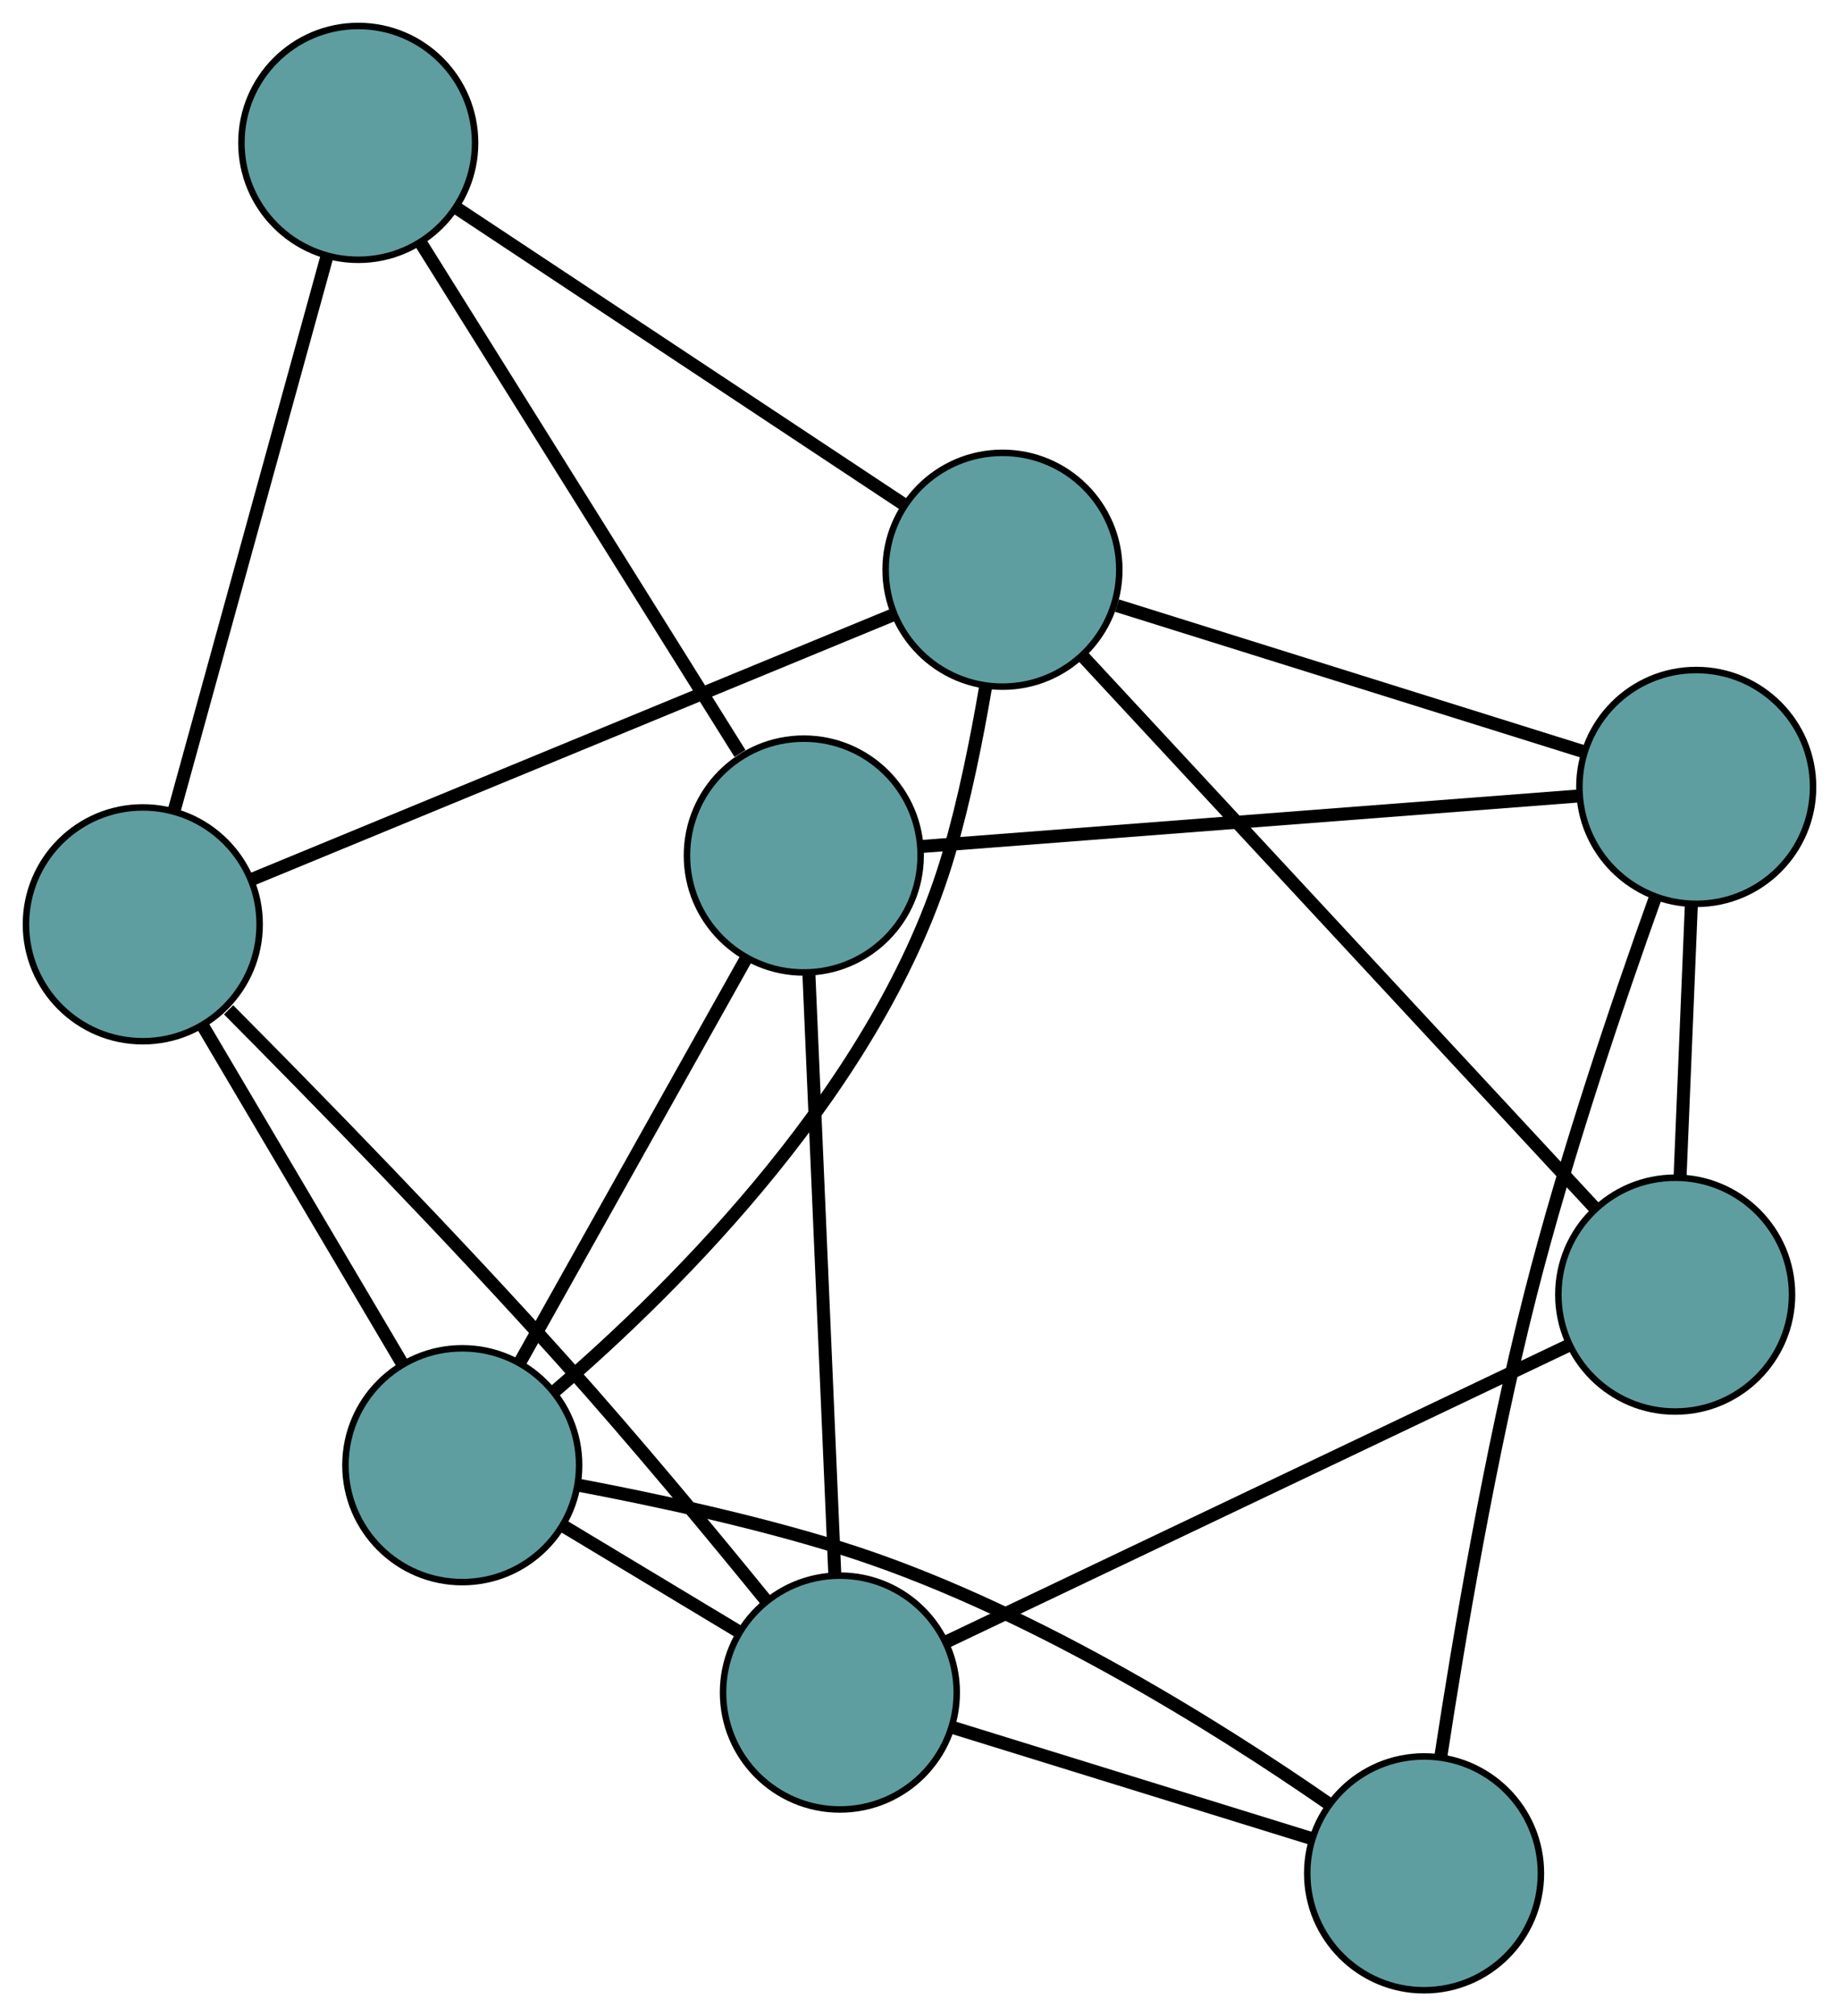 <?xml version="1.0" encoding="UTF-8" standalone="no"?>
<!DOCTYPE svg PUBLIC "-//W3C//DTD SVG 1.1//EN"
 "http://www.w3.org/Graphics/SVG/1.1/DTD/svg11.dtd">
<!-- Generated by graphviz version 2.36.0 (20140111.2315)
 -->
<!-- Title: G Pages: 1 -->
<svg width="100%" height="100%"
 viewBox="0.00 0.00 283.32 310.44" xmlns="http://www.w3.org/2000/svg" xmlns:xlink="http://www.w3.org/1999/xlink">
<g id="graph0" class="graph" transform="scale(1 1) rotate(0) translate(4 306.442)">
<title>G</title>
<!-- 0 -->
<g id="node1" class="node"><title>0</title>
<ellipse fill="cadetblue" stroke="black" cx="18" cy="-164.122" rx="18" ry="18"/>
</g>
<!-- 4 -->
<g id="node5" class="node"><title>4</title>
<ellipse fill="cadetblue" stroke="black" cx="150.441" cy="-218.717" rx="18" ry="18"/>
</g>
<!-- 0&#45;&#45;4 -->
<g id="edge1" class="edge"><title>0&#45;&#45;4</title>
<path fill="none" stroke="black" stroke-width="2" d="M34.774,-171.037C60.11,-181.481 107.883,-201.174 133.385,-211.686"/>
</g>
<!-- 5 -->
<g id="node6" class="node"><title>5</title>
<ellipse fill="cadetblue" stroke="black" cx="51.193" cy="-284.442" rx="18" ry="18"/>
</g>
<!-- 0&#45;&#45;5 -->
<g id="edge2" class="edge"><title>0&#45;&#45;5</title>
<path fill="none" stroke="black" stroke-width="2" d="M22.827,-181.618C29.12,-204.43 40.065,-244.103 46.361,-266.926"/>
</g>
<!-- 7 -->
<g id="node8" class="node"><title>7</title>
<ellipse fill="cadetblue" stroke="black" cx="125.396" cy="-45.838" rx="18" ry="18"/>
</g>
<!-- 0&#45;&#45;7 -->
<g id="edge3" class="edge"><title>0&#45;&#45;7</title>
<path fill="none" stroke="black" stroke-width="2" d="M31.218,-150.956C44.541,-137.556 65.561,-116.061 82.919,-96.708 93.829,-84.545 105.704,-70.224 114.118,-59.881"/>
</g>
<!-- 8 -->
<g id="node9" class="node"><title>8</title>
<ellipse fill="cadetblue" stroke="black" cx="67.221" cy="-80.841" rx="18" ry="18"/>
</g>
<!-- 0&#45;&#45;8 -->
<g id="edge4" class="edge"><title>0&#45;&#45;8</title>
<path fill="none" stroke="black" stroke-width="2" d="M27.258,-148.458C36.058,-133.568 49.218,-111.302 58.004,-96.436"/>
</g>
<!-- 1 -->
<g id="node2" class="node"><title>1</title>
<ellipse fill="cadetblue" stroke="black" cx="254.084" cy="-107.107" rx="18" ry="18"/>
</g>
<!-- 1&#45;&#45;4 -->
<g id="edge5" class="edge"><title>1&#45;&#45;4</title>
<path fill="none" stroke="black" stroke-width="2" d="M241.787,-120.348C221.841,-141.829 182.658,-184.023 162.721,-205.493"/>
</g>
<!-- 6 -->
<g id="node7" class="node"><title>6</title>
<ellipse fill="cadetblue" stroke="black" cx="257.324" cy="-185.277" rx="18" ry="18"/>
</g>
<!-- 1&#45;&#45;6 -->
<g id="edge6" class="edge"><title>1&#45;&#45;6</title>
<path fill="none" stroke="black" stroke-width="2" d="M254.835,-125.237C255.359,-137.866 256.054,-154.638 256.577,-167.245"/>
</g>
<!-- 1&#45;&#45;7 -->
<g id="edge7" class="edge"><title>1&#45;&#45;7</title>
<path fill="none" stroke="black" stroke-width="2" d="M237.785,-99.347C213.167,-87.626 166.748,-65.526 141.968,-53.728"/>
</g>
<!-- 2 -->
<g id="node3" class="node"><title>2</title>
<ellipse fill="cadetblue" stroke="black" cx="119.834" cy="-174.712" rx="18" ry="18"/>
</g>
<!-- 2&#45;&#45;5 -->
<g id="edge8" class="edge"><title>2&#45;&#45;5</title>
<path fill="none" stroke="black" stroke-width="2" d="M109.999,-190.434C96.877,-211.412 73.788,-248.322 60.788,-269.104"/>
</g>
<!-- 2&#45;&#45;6 -->
<g id="edge9" class="edge"><title>2&#45;&#45;6</title>
<path fill="none" stroke="black" stroke-width="2" d="M137.808,-176.094C164.158,-178.118 212.993,-181.87 239.346,-183.895"/>
</g>
<!-- 2&#45;&#45;7 -->
<g id="edge10" class="edge"><title>2&#45;&#45;7</title>
<path fill="none" stroke="black" stroke-width="2" d="M120.619,-156.521C121.679,-131.96 123.557,-88.451 124.615,-63.937"/>
</g>
<!-- 2&#45;&#45;8 -->
<g id="edge11" class="edge"><title>2&#45;&#45;8</title>
<path fill="none" stroke="black" stroke-width="2" d="M110.909,-158.788C101.234,-141.527 85.882,-114.136 76.19,-96.843"/>
</g>
<!-- 3 -->
<g id="node4" class="node"><title>3</title>
<ellipse fill="cadetblue" stroke="black" cx="215.396" cy="-18" rx="18" ry="18"/>
</g>
<!-- 3&#45;&#45;6 -->
<g id="edge12" class="edge"><title>3&#45;&#45;6</title>
<path fill="none" stroke="black" stroke-width="2" d="M217.961,-35.896C220.724,-53.991 225.569,-82.689 231.764,-107.07 237.216,-128.529 245.436,-152.672 251.074,-168.383"/>
</g>
<!-- 3&#45;&#45;7 -->
<g id="edge13" class="edge"><title>3&#45;&#45;7</title>
<path fill="none" stroke="black" stroke-width="2" d="M198.043,-23.367C182.106,-28.297 158.616,-35.563 142.696,-40.487"/>
</g>
<!-- 3&#45;&#45;8 -->
<g id="edge14" class="edge"><title>3&#45;&#45;8</title>
<path fill="none" stroke="black" stroke-width="2" d="M200.651,-28.748C183.492,-40.632 153.853,-59.268 125.312,-68.158 112.006,-72.302 96.579,-75.603 84.969,-77.797"/>
</g>
<!-- 4&#45;&#45;5 -->
<g id="edge15" class="edge"><title>4&#45;&#45;5</title>
<path fill="none" stroke="black" stroke-width="2" d="M135.368,-228.699C116.713,-241.053 85.128,-261.97 66.409,-274.366"/>
</g>
<!-- 4&#45;&#45;6 -->
<g id="edge16" class="edge"><title>4&#45;&#45;6</title>
<path fill="none" stroke="black" stroke-width="2" d="M168.091,-213.195C188.013,-206.962 220.217,-196.886 240.003,-190.696"/>
</g>
<!-- 4&#45;&#45;8 -->
<g id="edge17" class="edge"><title>4&#45;&#45;8</title>
<path fill="none" stroke="black" stroke-width="2" d="M147.836,-200.635C146.48,-192.668 144.589,-183.248 142.153,-174.933 131.821,-139.662 100.279,-108.416 81.573,-92.331"/>
</g>
<!-- 7&#45;&#45;8 -->
<g id="edge18" class="edge"><title>7&#45;&#45;8</title>
<path fill="none" stroke="black" stroke-width="2" d="M109.806,-55.218C101.459,-60.24 91.207,-66.409 82.854,-71.435"/>
</g>
</g>
</svg>

